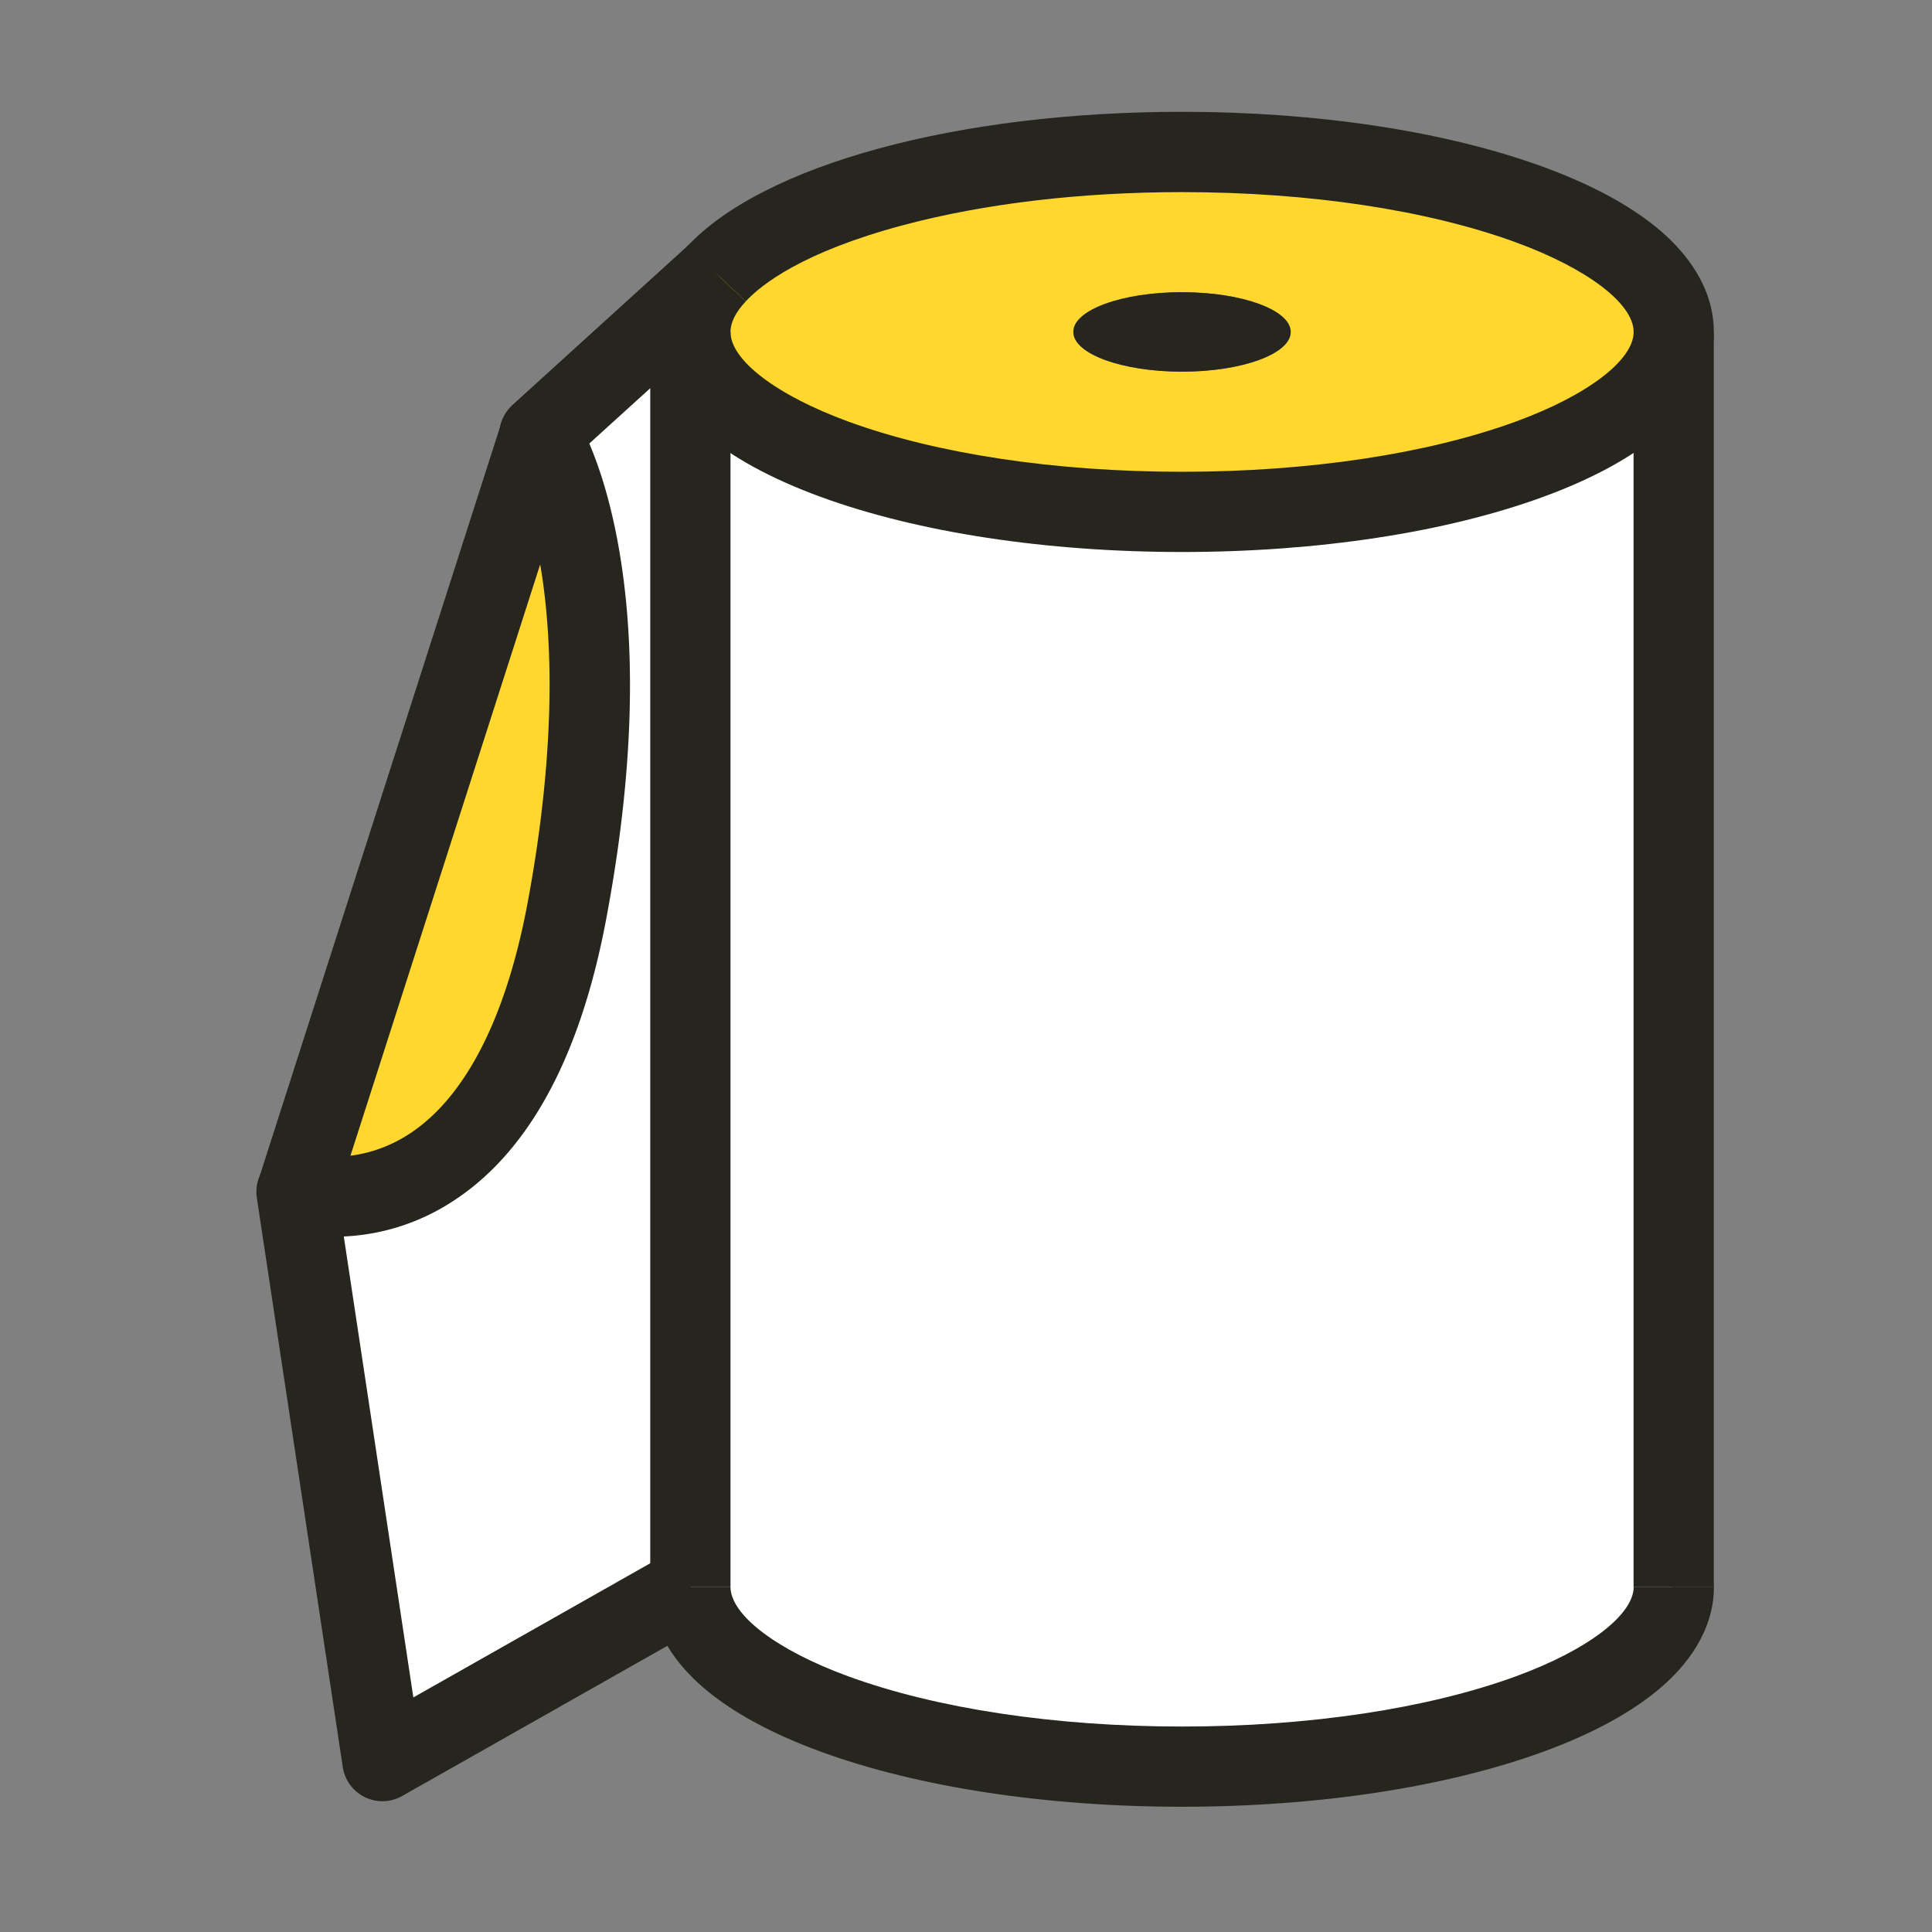 <?xml version="1.0" standalone="no"?><!DOCTYPE svg PUBLIC "-//W3C//DTD SVG 1.1//EN" "http://www.w3.org/Graphics/SVG/1.1/DTD/svg11.dtd"><svg t="1560592712614" class="icon" style="" viewBox="0 0 1024 1024" version="1.1" xmlns="http://www.w3.org/2000/svg" p-id="6431" xmlns:xlink="http://www.w3.org/1999/xlink" width="64" height="64"><rect x="0" y="0" width="1024" height="1024" fill="#808080" stroke="none"/><defs><style type="text/css"></style></defs><path d="M365.91 219.57L887.08 197l-0.72 651.07S764 983.45 462.33 915l-96.43-51.9z" fill="#FFFFFF" p-id="6432"></path><path d="M865.82 175.95h42.52v665.04h-42.52z" fill="#26251E" p-id="6433"></path><path d="M286.1 230.23l93.59-85c-8.94 9.63-13.78 20-13.78 30.69V841l-163.23 92.42L157.19 632s108.9 32.94 143.16-148.47-14.25-253.3-14.25-253.3z" fill="#FFFFFF" p-id="6434"></path><path d="M626.49 80.58c143.92 0 260.59 42.69 260.59 95.36s-116.67 95.37-260.59 95.37S365.92 228.62 365.91 176c0-10.74 4.84-21.06 13.78-30.69h0.06C414.69 107.62 512 80.58 626.49 80.58z m57.61 95.36c0-11.64-25.79-21.08-57.61-21.08s-57.61 9.44-57.61 21.08S594.67 197 626.49 197s57.61-9.41 57.61-21.06z" fill="#FFD72E" p-id="6435"></path><path d="M626.49 154.86c31.82 0 57.61 9.44 57.61 21.08S658.31 197 626.49 197s-57.61-9.44-57.61-21.09 25.79-21.05 57.61-21.05z" fill="#26251E" p-id="6436"></path><path d="M286.1 230.23s48.52 71.87 14.26 253.28S157.19 632 157.19 632z" fill="#FFD72E" p-id="6437"></path><path d="M344.65 175.95h42.52v665.04h-42.52z" fill="#26251E" p-id="6438"></path><path d="M626.49 292.57c-72 0-140.06-10.38-191.56-29.23-26.36-9.65-47.37-21.15-62.45-34.2-12.69-11-27.83-29.13-27.83-53.19 0-16.06 6.55-31.25 19.46-45.17l31.17 28.92c-5.38 5.8-8.11 11.26-8.11 16.23 0 15 24.49 33.61 62.38 47.48 46.93 17.18 109.78 26.64 176.95 26.64s130-9.46 177-26.64c37.89-13.87 62.37-32.5 62.37-47.47s-24.48-33.6-62.37-47.47c-46.94-17.18-109.78-26.64-177-26.64-53.68 0-104.77 6.05-147.74 17.5-53.12 14.15-75.07 31.35-83.43 40.34l-31.14-29c40.33-43.38 143.3-71.41 262.31-71.41 72 0 140.07 10.38 191.57 29.23 26.36 9.65 47.37 21.15 62.45 34.2 12.7 11 27.83 29.13 27.83 53.2s-15.13 42.21-27.83 53.2c-15.08 13-36.09 24.56-62.45 34.2-51.51 18.9-119.54 29.28-191.58 29.28zM626.49 957.62c-72 0-140.07-10.38-191.57-29.23-26.36-9.65-47.37-21.16-62.45-34.2-12.69-11-27.83-29.13-27.83-53.2h42.52c0 15 24.48 33.61 62.37 47.47 46.94 17.18 109.78 26.64 177 26.64s130-9.46 177-26.64c37.89-13.87 62.37-32.5 62.37-47.47h42.52c0 24.07-15.13 42.21-27.83 53.2-15.08 13-36.09 24.56-62.45 34.2-51.58 18.85-119.61 29.23-191.65 29.23z" fill="#26251E" p-id="6439"></path><path d="M202.68 954.68a21.26 21.26 0 0 1-21-18.09l-45.51-301.44a21.24 21.24 0 0 1 7.06-19.47 20.87 20.87 0 0 1 20-4.08c2.17 0.57 26.35 6.44 52.38-9.76 30.2-18.79 52.27-61.07 63.83-122.27 9.19-48.66 17.76-119.93 6.41-183.08-6.45-35.89-16.57-53-17.47-54.47-6.14-8.76-4.53-20.33 3.4-27.53l93.59-85a21.26 21.26 0 0 1 4.39-3.07l9.81 18.58 15.21 15.21-0.89 0.66 0.09 0.1-81.64 74.12c4.65 10.89 10.27 27.25 14.6 49.7 10.92 56.58 9 124.76-5.7 202.64-14.16 75-42.54 125.86-84.34 151.21a115 115 0 0 1-54.68 16.72l36.86 244.31 136.34-77.21 21 37-163.27 92.46a21.25 21.25 0 0 1-10.47 2.76z" fill="#26251E" p-id="6440"></path><path d="M136.946 625.489l128.908-401.745 40.487 12.99L177.432 638.48z" fill="#26251E" p-id="6441"></path></svg>